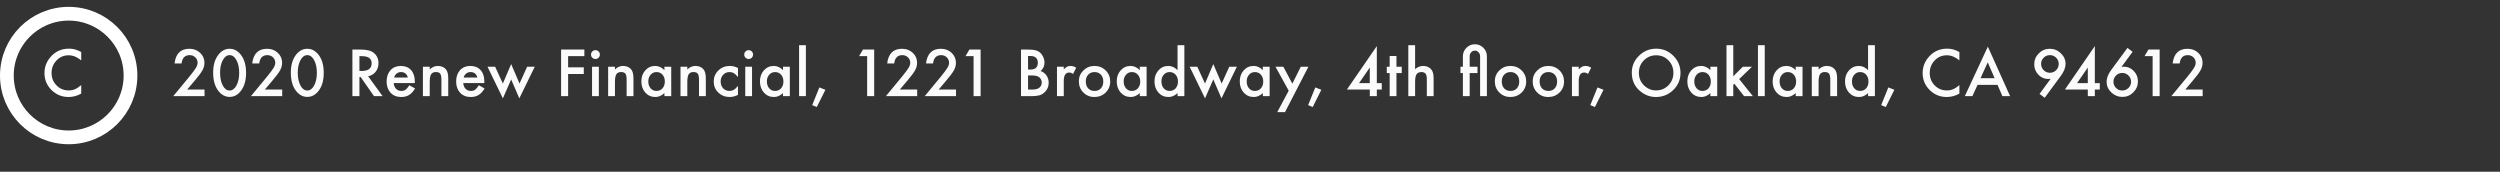 <svg width="364" height="25" viewBox="0 0 364 25" fill="none" xmlns="http://www.w3.org/2000/svg">
<rect x="0" y="0" width="364" height="25" fill="#333333" stroke="none"/>
<path d="M27.254 13.038H29.781V14H25.224L27.58 11.148C27.811 10.864 28.004 10.618 28.16 10.41C28.318 10.202 28.438 10.027 28.52 9.887C28.687 9.611 28.77 9.364 28.77 9.144C28.77 8.828 28.659 8.562 28.436 8.349C28.214 8.135 27.939 8.028 27.61 8.028C26.925 8.028 26.532 8.434 26.433 9.245H25.413C25.577 7.815 26.299 7.101 27.58 7.101C28.198 7.101 28.716 7.297 29.135 7.689C29.557 8.082 29.768 8.568 29.768 9.148C29.768 9.518 29.67 9.879 29.474 10.234C29.374 10.418 29.227 10.638 29.034 10.893C28.844 11.145 28.602 11.444 28.309 11.79L27.254 13.038ZM31.037 10.563C31.037 9.482 31.289 8.62 31.793 7.975C32.244 7.392 32.79 7.101 33.432 7.101C34.074 7.101 34.62 7.392 35.071 7.975C35.575 8.62 35.827 9.497 35.827 10.607C35.827 11.715 35.575 12.591 35.071 13.235C34.62 13.818 34.075 14.11 33.436 14.11C32.798 14.11 32.25 13.818 31.793 13.235C31.289 12.591 31.037 11.7 31.037 10.563ZM32.043 10.568C32.043 11.321 32.174 11.946 32.434 12.444C32.695 12.934 33.028 13.178 33.432 13.178C33.833 13.178 34.166 12.934 34.43 12.444C34.693 11.958 34.825 11.344 34.825 10.603C34.825 9.862 34.693 9.247 34.43 8.757C34.166 8.271 33.833 8.028 33.432 8.028C33.034 8.028 32.703 8.271 32.439 8.757C32.175 9.241 32.043 9.844 32.043 10.568ZM38.564 13.038H41.091V14H36.533L38.889 11.148C39.12 10.864 39.314 10.618 39.469 10.41C39.627 10.202 39.747 10.027 39.829 9.887C39.996 9.611 40.08 9.364 40.08 9.144C40.08 8.828 39.969 8.562 39.746 8.349C39.523 8.135 39.248 8.028 38.92 8.028C38.234 8.028 37.842 8.434 37.742 9.245H36.722C36.886 7.815 37.609 7.101 38.889 7.101C39.507 7.101 40.026 7.297 40.445 7.689C40.867 8.082 41.077 8.568 41.077 9.148C41.077 9.518 40.979 9.879 40.783 10.234C40.683 10.418 40.537 10.638 40.344 10.893C40.153 11.145 39.911 11.444 39.618 11.79L38.564 13.038ZM42.346 10.563C42.346 9.482 42.598 8.62 43.102 7.975C43.553 7.392 44.1 7.101 44.741 7.101C45.383 7.101 45.929 7.392 46.381 7.975C46.885 8.62 47.136 9.497 47.136 10.607C47.136 11.715 46.885 12.591 46.381 13.235C45.929 13.818 45.385 14.11 44.746 14.11C44.107 14.11 43.559 13.818 43.102 13.235C42.598 12.591 42.346 11.7 42.346 10.563ZM43.353 10.568C43.353 11.321 43.483 11.946 43.744 12.444C44.005 12.934 44.337 13.178 44.741 13.178C45.143 13.178 45.475 12.934 45.739 12.444C46.003 11.958 46.135 11.344 46.135 10.603C46.135 9.862 46.003 9.247 45.739 8.757C45.475 8.271 45.143 8.028 44.741 8.028C44.343 8.028 44.012 8.271 43.748 8.757C43.485 9.241 43.353 9.844 43.353 10.568ZM53.607 11.108L55.708 14H54.456L52.518 11.223H52.333V14H51.309V7.215H52.509C53.405 7.215 54.053 7.383 54.451 7.72C54.891 8.095 55.11 8.59 55.11 9.206C55.11 9.686 54.973 10.099 54.697 10.445C54.422 10.79 54.059 11.012 53.607 11.108ZM52.333 10.331H52.658C53.628 10.331 54.113 9.96 54.113 9.219C54.113 8.524 53.641 8.177 52.698 8.177H52.333V10.331ZM60.392 12.093H57.324C57.35 12.444 57.465 12.724 57.667 12.932C57.869 13.137 58.128 13.24 58.445 13.24C58.691 13.24 58.894 13.181 59.056 13.064C59.214 12.947 59.394 12.73 59.596 12.414L60.431 12.879C60.302 13.099 60.166 13.288 60.022 13.446C59.879 13.602 59.725 13.73 59.561 13.833C59.397 13.933 59.22 14.006 59.029 14.053C58.839 14.1 58.632 14.123 58.41 14.123C57.771 14.123 57.258 13.918 56.871 13.508C56.485 13.095 56.291 12.547 56.291 11.864C56.291 11.188 56.479 10.64 56.854 10.221C57.232 9.808 57.733 9.601 58.357 9.601C58.987 9.601 59.485 9.802 59.851 10.203C60.214 10.602 60.396 11.154 60.396 11.86L60.392 12.093ZM59.376 11.284C59.239 10.757 58.906 10.493 58.379 10.493C58.259 10.493 58.146 10.512 58.04 10.55C57.935 10.585 57.838 10.638 57.75 10.709C57.665 10.776 57.592 10.858 57.531 10.955C57.469 11.051 57.422 11.161 57.39 11.284H59.376ZM61.577 9.72H62.57V10.115C62.916 9.772 63.306 9.601 63.739 9.601C64.237 9.601 64.625 9.758 64.904 10.071C65.144 10.338 65.264 10.773 65.264 11.377V14H64.271V11.609C64.271 11.188 64.212 10.896 64.095 10.735C63.981 10.571 63.773 10.489 63.471 10.489C63.143 10.489 62.91 10.597 62.772 10.814C62.638 11.028 62.57 11.401 62.57 11.935V14H61.577V9.72ZM70.514 12.093H67.447C67.473 12.444 67.588 12.724 67.79 12.932C67.992 13.137 68.251 13.24 68.568 13.24C68.814 13.24 69.017 13.181 69.178 13.064C69.337 12.947 69.517 12.73 69.719 12.414L70.554 12.879C70.425 13.099 70.289 13.288 70.145 13.446C70.002 13.602 69.848 13.73 69.684 13.833C69.52 13.933 69.343 14.006 69.152 14.053C68.962 14.1 68.755 14.123 68.532 14.123C67.894 14.123 67.381 13.918 66.994 13.508C66.608 13.095 66.414 12.547 66.414 11.864C66.414 11.188 66.602 10.64 66.977 10.221C67.355 9.808 67.856 9.601 68.48 9.601C69.11 9.601 69.608 9.802 69.974 10.203C70.337 10.602 70.519 11.154 70.519 11.86L70.514 12.093ZM69.499 11.284C69.362 10.757 69.029 10.493 68.502 10.493C68.382 10.493 68.269 10.512 68.163 10.55C68.058 10.585 67.961 10.638 67.873 10.709C67.788 10.776 67.715 10.858 67.653 10.955C67.592 11.051 67.545 11.161 67.513 11.284H69.499ZM72.095 9.72L73.216 12.163L74.424 9.329L75.642 12.163L76.749 9.72H77.856L75.615 14.321L74.424 11.565L73.22 14.321L70.984 9.72H72.095ZM85.083 8.177H82.719V9.808H85V10.77H82.719V14H81.695V7.215H85.083V8.177ZM87.192 9.72V14H86.203V9.72H87.192ZM86.053 7.94C86.053 7.767 86.117 7.618 86.243 7.492C86.368 7.366 86.519 7.303 86.695 7.303C86.874 7.303 87.026 7.366 87.152 7.492C87.278 7.615 87.341 7.766 87.341 7.944C87.341 8.123 87.278 8.275 87.152 8.401C87.029 8.527 86.878 8.59 86.7 8.59C86.521 8.59 86.368 8.527 86.243 8.401C86.117 8.275 86.053 8.122 86.053 7.94ZM88.544 9.72H89.537V10.115C89.883 9.772 90.273 9.601 90.706 9.601C91.204 9.601 91.593 9.758 91.871 10.071C92.111 10.338 92.231 10.773 92.231 11.377V14H91.238V11.609C91.238 11.188 91.179 10.896 91.062 10.735C90.948 10.571 90.74 10.489 90.438 10.489C90.11 10.489 89.877 10.597 89.74 10.814C89.605 11.028 89.537 11.401 89.537 11.935V14H88.544V9.72ZM96.739 9.72H97.732V14H96.739V13.552C96.332 13.933 95.894 14.123 95.425 14.123C94.833 14.123 94.344 13.909 93.957 13.481C93.573 13.045 93.381 12.5 93.381 11.847C93.381 11.205 93.573 10.67 93.957 10.243C94.341 9.815 94.821 9.601 95.398 9.601C95.897 9.601 96.343 9.806 96.739 10.216V9.72ZM94.392 11.847C94.392 12.257 94.502 12.591 94.722 12.849C94.947 13.109 95.231 13.24 95.574 13.24C95.941 13.24 96.236 13.114 96.462 12.862C96.688 12.601 96.8 12.27 96.8 11.869C96.8 11.467 96.688 11.136 96.462 10.876C96.236 10.621 95.944 10.493 95.583 10.493C95.243 10.493 94.959 10.622 94.731 10.88C94.505 11.141 94.392 11.463 94.392 11.847ZM99.08 9.72H100.073V10.115C100.419 9.772 100.809 9.601 101.242 9.601C101.74 9.601 102.128 9.758 102.407 10.071C102.647 10.338 102.767 10.773 102.767 11.377V14H101.774V11.609C101.774 11.188 101.715 10.896 101.598 10.735C101.484 10.571 101.276 10.489 100.974 10.489C100.646 10.489 100.413 10.597 100.275 10.814C100.141 11.028 100.073 11.401 100.073 11.935V14H99.08V9.72ZM107.451 9.904V11.218C107.225 10.943 107.023 10.754 106.844 10.651C106.668 10.546 106.462 10.493 106.225 10.493C105.852 10.493 105.543 10.623 105.297 10.884C105.051 11.145 104.928 11.472 104.928 11.864C104.928 12.266 105.047 12.595 105.284 12.853C105.524 13.111 105.83 13.24 106.203 13.24C106.44 13.24 106.649 13.188 106.831 13.086C107.007 12.986 107.213 12.793 107.451 12.506V13.811C107.049 14.019 106.648 14.123 106.246 14.123C105.584 14.123 105.031 13.909 104.585 13.481C104.14 13.051 103.917 12.516 103.917 11.877C103.917 11.239 104.143 10.7 104.594 10.26C105.045 9.821 105.599 9.601 106.255 9.601C106.677 9.601 107.076 9.702 107.451 9.904ZM109.497 9.72V14H108.509V9.72H109.497ZM108.359 7.94C108.359 7.767 108.422 7.618 108.548 7.492C108.674 7.366 108.825 7.303 109.001 7.303C109.179 7.303 109.332 7.366 109.458 7.492C109.584 7.615 109.647 7.766 109.647 7.944C109.647 8.123 109.584 8.275 109.458 8.401C109.335 8.527 109.184 8.59 109.005 8.59C108.826 8.59 108.674 8.527 108.548 8.401C108.422 8.275 108.359 8.122 108.359 7.94ZM114.005 9.72H114.998V14H114.005V13.552C113.598 13.933 113.16 14.123 112.691 14.123C112.099 14.123 111.61 13.909 111.223 13.481C110.84 13.045 110.648 12.5 110.648 11.847C110.648 11.205 110.84 10.67 111.223 10.243C111.607 9.815 112.088 9.601 112.665 9.601C113.163 9.601 113.61 9.806 114.005 10.216V9.72ZM111.658 11.847C111.658 12.257 111.768 12.591 111.988 12.849C112.214 13.109 112.498 13.24 112.841 13.24C113.207 13.24 113.503 13.114 113.728 12.862C113.954 12.601 114.067 12.27 114.067 11.869C114.067 11.467 113.954 11.136 113.728 10.876C113.503 10.621 113.21 10.493 112.849 10.493C112.509 10.493 112.225 10.622 111.997 10.88C111.771 11.141 111.658 11.463 111.658 11.847ZM117.335 6.578V14H116.346V6.578H117.335ZM119.298 12.73L120.177 13.073L118.925 15.582L118.257 15.305L119.298 12.73ZM126.257 8.173H125.084L125.646 7.215H127.281V14H126.257V8.173ZM131.015 13.038H133.542V14H128.985L131.341 11.148C131.572 10.864 131.765 10.618 131.921 10.41C132.079 10.202 132.199 10.027 132.281 9.887C132.448 9.611 132.531 9.364 132.531 9.144C132.531 8.828 132.42 8.562 132.197 8.349C131.975 8.135 131.699 8.028 131.371 8.028C130.686 8.028 130.293 8.434 130.194 9.245H129.174C129.338 7.815 130.06 7.101 131.341 7.101C131.959 7.101 132.477 7.297 132.896 7.689C133.318 8.082 133.529 8.568 133.529 9.148C133.529 9.518 133.431 9.879 133.235 10.234C133.135 10.418 132.988 10.638 132.795 10.893C132.605 11.145 132.363 11.444 132.07 11.79L131.015 13.038ZM136.67 13.038H139.197V14H134.64L136.995 11.148C137.227 10.864 137.42 10.618 137.575 10.41C137.733 10.202 137.854 10.027 137.936 9.887C138.103 9.611 138.186 9.364 138.186 9.144C138.186 8.828 138.075 8.562 137.852 8.349C137.629 8.135 137.354 8.028 137.026 8.028C136.34 8.028 135.948 8.434 135.848 9.245H134.829C134.993 7.815 135.715 7.101 136.995 7.101C137.613 7.101 138.132 7.297 138.551 7.689C138.973 8.082 139.184 8.568 139.184 9.148C139.184 9.518 139.086 9.879 138.889 10.234C138.79 10.418 138.643 10.638 138.45 10.893C138.259 11.145 138.018 11.444 137.725 11.79L136.67 13.038ZM141.753 8.173H140.58L141.143 7.215H142.777V14H141.753V8.173ZM148.659 14V7.215H149.679C150.133 7.215 150.495 7.25 150.764 7.32C151.037 7.391 151.267 7.509 151.454 7.676C151.645 7.849 151.796 8.064 151.907 8.322C152.021 8.583 152.078 8.847 152.078 9.113C152.078 9.6 151.892 10.011 151.52 10.348C151.881 10.471 152.165 10.687 152.373 10.994C152.584 11.299 152.689 11.653 152.689 12.058C152.689 12.588 152.502 13.036 152.127 13.402C151.901 13.628 151.648 13.785 151.367 13.873C151.059 13.957 150.674 14 150.211 14H148.659ZM149.683 10.128H150.004C150.385 10.128 150.663 10.045 150.839 9.878C151.018 9.708 151.107 9.459 151.107 9.131C151.107 8.812 151.016 8.57 150.835 8.406C150.653 8.239 150.389 8.155 150.044 8.155H149.683V10.128ZM149.683 13.038H150.316C150.779 13.038 151.119 12.947 151.336 12.765C151.564 12.569 151.679 12.32 151.679 12.018C151.679 11.725 151.569 11.479 151.349 11.28C151.135 11.084 150.753 10.985 150.202 10.985H149.683V13.038ZM153.897 9.72H154.885V10.102C155.067 9.912 155.228 9.781 155.369 9.711C155.512 9.638 155.682 9.601 155.879 9.601C156.139 9.601 156.412 9.686 156.696 9.856L156.243 10.761C156.056 10.627 155.873 10.559 155.694 10.559C155.155 10.559 154.885 10.966 154.885 11.781V14H153.897V9.72ZM157.082 11.829C157.082 11.211 157.303 10.685 157.745 10.252C158.188 9.818 158.727 9.601 159.362 9.601C160.001 9.601 160.543 9.819 160.988 10.256C161.428 10.692 161.648 11.229 161.648 11.864C161.648 12.506 161.426 13.043 160.984 13.477C160.539 13.908 159.992 14.123 159.345 14.123C158.703 14.123 158.166 13.903 157.732 13.464C157.298 13.03 157.082 12.485 157.082 11.829ZM158.092 11.847C158.092 12.274 158.207 12.613 158.435 12.862C158.67 13.114 158.979 13.24 159.362 13.24C159.749 13.24 160.058 13.115 160.29 12.866C160.521 12.617 160.637 12.285 160.637 11.869C160.637 11.453 160.521 11.12 160.29 10.871C160.055 10.619 159.746 10.493 159.362 10.493C158.984 10.493 158.678 10.619 158.444 10.871C158.21 11.123 158.092 11.448 158.092 11.847ZM165.953 9.72H166.946V14H165.953V13.552C165.546 13.933 165.108 14.123 164.639 14.123C164.047 14.123 163.558 13.909 163.171 13.481C162.788 13.045 162.596 12.5 162.596 11.847C162.596 11.205 162.788 10.67 163.171 10.243C163.555 9.815 164.036 9.601 164.613 9.601C165.111 9.601 165.558 9.806 165.953 10.216V9.72ZM163.606 11.847C163.606 12.257 163.716 12.591 163.936 12.849C164.162 13.109 164.446 13.24 164.789 13.24C165.155 13.24 165.451 13.114 165.676 12.862C165.902 12.601 166.015 12.27 166.015 11.869C166.015 11.467 165.902 11.136 165.676 10.876C165.451 10.621 165.158 10.493 164.797 10.493C164.458 10.493 164.173 10.622 163.945 10.88C163.719 11.141 163.606 11.463 163.606 11.847ZM171.45 6.578H172.443V14H171.45V13.552C171.06 13.933 170.619 14.123 170.127 14.123C169.541 14.123 169.055 13.909 168.668 13.481C168.284 13.045 168.092 12.5 168.092 11.847C168.092 11.208 168.284 10.675 168.668 10.247C169.049 9.816 169.528 9.601 170.105 9.601C170.606 9.601 171.054 9.806 171.45 10.216V6.578ZM169.103 11.847C169.103 12.257 169.213 12.591 169.433 12.849C169.658 13.109 169.942 13.24 170.285 13.24C170.651 13.24 170.947 13.114 171.173 12.862C171.398 12.601 171.511 12.27 171.511 11.869C171.511 11.467 171.398 11.136 171.173 10.876C170.947 10.621 170.654 10.493 170.294 10.493C169.954 10.493 169.67 10.622 169.441 10.88C169.216 11.141 169.103 11.463 169.103 11.847ZM174.327 9.72L175.448 12.163L176.656 9.329L177.873 12.163L178.981 9.72H180.088L177.847 14.321L176.656 11.565L175.452 14.321L173.215 9.72H174.327ZM183.866 9.72H184.86V14H183.866V13.552C183.459 13.933 183.021 14.123 182.552 14.123C181.961 14.123 181.471 13.909 181.085 13.481C180.701 13.045 180.509 12.5 180.509 11.847C180.509 11.205 180.701 10.67 181.085 10.243C181.468 9.815 181.949 9.601 182.526 9.601C183.024 9.601 183.471 9.806 183.866 10.216V9.72ZM181.52 11.847C181.52 12.257 181.63 12.591 181.849 12.849C182.075 13.109 182.359 13.24 182.702 13.24C183.068 13.24 183.364 13.114 183.59 12.862C183.815 12.601 183.928 12.27 183.928 11.869C183.928 11.467 183.815 11.136 183.59 10.876C183.364 10.621 183.071 10.493 182.711 10.493C182.371 10.493 182.087 10.622 181.858 10.88C181.633 11.141 181.52 11.463 181.52 11.847ZM187.636 13.205L185.711 9.72H186.858L188.168 12.181L189.389 9.72H190.505L187.095 16.329H185.966L187.636 13.205ZM191.506 12.73L192.385 13.073L191.133 15.582L190.465 15.305L191.506 12.73ZM200.465 12.106H201.185V13.038H200.465V14H199.441V13.038H196.11L200.465 6.709V12.106ZM199.441 12.106V9.834L197.876 12.106H199.441ZM203.324 10.643V14H202.336V10.643H201.914V9.72H202.336V8.151H203.324V9.72H204.093V10.643H203.324ZM205.05 6.578H206.039V10.076C206.391 9.759 206.779 9.601 207.204 9.601C207.687 9.601 208.074 9.758 208.364 10.071C208.61 10.344 208.733 10.779 208.733 11.377V14H207.744V11.469C207.744 11.126 207.683 10.878 207.56 10.726C207.44 10.571 207.245 10.493 206.975 10.493C206.629 10.493 206.386 10.6 206.246 10.814C206.108 11.031 206.039 11.403 206.039 11.93V14H205.05V6.578ZM216.492 14H215.503V8.19C215.503 7.974 215.43 7.783 215.283 7.619C215.137 7.452 214.956 7.369 214.743 7.369C214.529 7.369 214.349 7.451 214.202 7.615C214.059 7.776 213.987 7.968 213.987 8.19V9.72H215.121V10.643H213.987V14H212.998V10.643H212.646V9.72H212.998V8.19C212.998 7.71 213.169 7.3 213.512 6.96C213.855 6.617 214.267 6.446 214.747 6.446C215.227 6.446 215.638 6.617 215.977 6.96C216.32 7.3 216.492 7.71 216.492 8.19V14ZM217.646 11.829C217.646 11.211 217.867 10.685 218.31 10.252C218.752 9.818 219.291 9.601 219.927 9.601C220.566 9.601 221.108 9.819 221.553 10.256C221.992 10.692 222.212 11.229 222.212 11.864C222.212 12.506 221.991 13.043 221.549 13.477C221.103 13.908 220.557 14.123 219.909 14.123C219.268 14.123 218.73 13.903 218.297 13.464C217.863 13.03 217.646 12.485 217.646 11.829ZM218.657 11.847C218.657 12.274 218.771 12.613 219 12.862C219.234 13.114 219.543 13.24 219.927 13.24C220.314 13.24 220.623 13.115 220.854 12.866C221.086 12.617 221.201 12.285 221.201 11.869C221.201 11.453 221.086 11.12 220.854 10.871C220.62 10.619 220.311 10.493 219.927 10.493C219.549 10.493 219.243 10.619 219.009 10.871C218.774 11.123 218.657 11.448 218.657 11.847ZM223.16 11.829C223.16 11.211 223.382 10.685 223.824 10.252C224.266 9.818 224.805 9.601 225.441 9.601C226.08 9.601 226.622 9.819 227.067 10.256C227.507 10.692 227.726 11.229 227.726 11.864C227.726 12.506 227.505 13.043 227.063 13.477C226.617 13.908 226.071 14.123 225.424 14.123C224.782 14.123 224.244 13.903 223.811 13.464C223.377 13.03 223.16 12.485 223.16 11.829ZM224.171 11.847C224.171 12.274 224.285 12.613 224.514 12.862C224.748 13.114 225.057 13.24 225.441 13.24C225.828 13.24 226.137 13.115 226.368 12.866C226.6 12.617 226.716 12.285 226.716 11.869C226.716 11.453 226.6 11.12 226.368 10.871C226.134 10.619 225.825 10.493 225.441 10.493C225.063 10.493 224.757 10.619 224.523 10.871C224.288 11.123 224.171 11.448 224.171 11.847ZM228.877 9.72H229.865V10.102C230.047 9.912 230.208 9.781 230.349 9.711C230.492 9.638 230.662 9.601 230.858 9.601C231.119 9.601 231.392 9.686 231.676 9.856L231.223 10.761C231.036 10.627 230.853 10.559 230.674 10.559C230.135 10.559 229.865 10.966 229.865 11.781V14H228.877V9.72ZM232.593 12.73L233.472 13.073L232.22 15.582L231.552 15.305L232.593 12.73ZM237.588 10.577C237.588 9.622 237.938 8.801 238.638 8.116C239.335 7.43 240.173 7.087 241.152 7.087C242.118 7.087 242.948 7.433 243.639 8.125C244.333 8.816 244.68 9.646 244.68 10.616C244.68 11.592 244.332 12.419 243.635 13.099C242.934 13.782 242.089 14.123 241.099 14.123C240.223 14.123 239.436 13.82 238.739 13.213C237.971 12.543 237.588 11.664 237.588 10.577ZM238.62 10.59C238.62 11.34 238.872 11.957 239.376 12.44C239.877 12.923 240.456 13.165 241.112 13.165C241.824 13.165 242.425 12.919 242.914 12.427C243.403 11.929 243.648 11.322 243.648 10.607C243.648 9.884 243.406 9.277 242.923 8.788C242.442 8.296 241.847 8.05 241.138 8.05C240.432 8.05 239.836 8.296 239.35 8.788C238.864 9.274 238.62 9.875 238.62 10.59ZM249.034 9.72H250.028V14H249.034V13.552C248.627 13.933 248.189 14.123 247.72 14.123C247.129 14.123 246.639 13.909 246.253 13.481C245.869 13.045 245.677 12.5 245.677 11.847C245.677 11.205 245.869 10.67 246.253 10.243C246.636 9.815 247.117 9.601 247.694 9.601C248.192 9.601 248.639 9.806 249.034 10.216V9.72ZM246.688 11.847C246.688 12.257 246.798 12.591 247.017 12.849C247.243 13.109 247.527 13.24 247.87 13.24C248.236 13.24 248.532 13.114 248.758 12.862C248.983 12.601 249.096 12.27 249.096 11.869C249.096 11.467 248.983 11.136 248.758 10.876C248.532 10.621 248.239 10.493 247.879 10.493C247.539 10.493 247.255 10.622 247.026 10.88C246.8 11.141 246.688 11.463 246.688 11.847ZM252.364 6.578V11.104L253.757 9.72H255.085L253.226 11.517L255.221 14H253.938L252.523 12.194L252.364 12.352V14H251.376V6.578H252.364ZM256.947 6.578V14H255.958V6.578H256.947ZM261.454 9.72H262.448V14H261.454V13.552C261.047 13.933 260.609 14.123 260.141 14.123C259.549 14.123 259.059 13.909 258.673 13.481C258.289 13.045 258.097 12.5 258.097 11.847C258.097 11.205 258.289 10.67 258.673 10.243C259.057 9.815 259.537 9.601 260.114 9.601C260.612 9.601 261.059 9.806 261.454 10.216V9.72ZM259.108 11.847C259.108 12.257 259.218 12.591 259.437 12.849C259.663 13.109 259.947 13.24 260.29 13.24C260.656 13.24 260.952 13.114 261.178 12.862C261.403 12.601 261.516 12.27 261.516 11.869C261.516 11.467 261.403 11.136 261.178 10.876C260.952 10.621 260.659 10.493 260.299 10.493C259.959 10.493 259.675 10.622 259.446 10.88C259.221 11.141 259.108 11.463 259.108 11.847ZM263.796 9.72H264.789V10.115C265.135 9.772 265.524 9.601 265.958 9.601C266.456 9.601 266.844 9.758 267.122 10.071C267.363 10.338 267.483 10.773 267.483 11.377V14H266.49V11.609C266.49 11.188 266.431 10.896 266.314 10.735C266.2 10.571 265.992 10.489 265.69 10.489C265.362 10.489 265.129 10.597 264.991 10.814C264.856 11.028 264.789 11.401 264.789 11.935V14H263.796V9.72ZM271.99 6.578H272.984V14H271.99V13.552C271.601 13.933 271.16 14.123 270.668 14.123C270.082 14.123 269.595 13.909 269.209 13.481C268.825 13.045 268.633 12.5 268.633 11.847C268.633 11.208 268.825 10.675 269.209 10.247C269.59 9.816 270.069 9.601 270.646 9.601C271.147 9.601 271.595 9.806 271.99 10.216V6.578ZM269.644 11.847C269.644 12.257 269.754 12.591 269.973 12.849C270.199 13.109 270.483 13.24 270.826 13.24C271.192 13.24 271.488 13.114 271.714 12.862C271.939 12.601 272.052 12.27 272.052 11.869C272.052 11.467 271.939 11.136 271.714 10.876C271.488 10.621 271.195 10.493 270.835 10.493C270.495 10.493 270.211 10.622 269.982 10.88C269.757 11.141 269.644 11.463 269.644 11.847ZM274.942 12.73L275.821 13.073L274.569 15.582L273.901 15.305L274.942 12.73ZM285.289 7.58V8.792C284.698 8.297 284.085 8.05 283.453 8.05C282.755 8.05 282.168 8.3 281.69 8.801C281.21 9.299 280.97 9.909 280.97 10.629C280.97 11.341 281.21 11.942 281.69 12.431C282.171 12.92 282.76 13.165 283.457 13.165C283.817 13.165 284.123 13.106 284.375 12.989C284.516 12.931 284.661 12.852 284.81 12.752C284.963 12.652 285.122 12.532 285.289 12.392V13.627C284.704 13.957 284.088 14.123 283.444 14.123C282.474 14.123 281.646 13.785 280.961 13.108C280.278 12.425 279.937 11.602 279.937 10.638C279.937 9.774 280.223 9.003 280.794 8.327C281.497 7.498 282.407 7.083 283.523 7.083C284.132 7.083 284.721 7.249 285.289 7.58ZM290.839 12.352H287.934L287.178 14H286.075L289.432 6.789L292.671 14H291.551L290.839 12.352ZM290.421 11.39L289.415 9.083L288.36 11.39H290.421ZM297.71 14.233L296.958 13.675L298.58 11.464C298.492 11.476 298.417 11.485 298.356 11.491C298.294 11.497 298.244 11.499 298.206 11.499C297.658 11.499 297.184 11.29 296.782 10.871C296.384 10.455 296.185 9.954 296.185 9.368C296.185 8.744 296.406 8.211 296.848 7.769C297.294 7.323 297.827 7.101 298.448 7.101C299.066 7.101 299.604 7.32 300.061 7.76C300.518 8.196 300.746 8.712 300.746 9.307C300.746 9.834 300.524 10.404 300.078 11.016L297.71 14.233ZM297.182 9.293C297.182 9.66 297.307 9.967 297.556 10.216C297.808 10.468 298.111 10.594 298.465 10.594C298.82 10.594 299.122 10.47 299.371 10.221C299.623 9.969 299.749 9.666 299.749 9.311C299.749 8.957 299.623 8.653 299.371 8.401C299.122 8.152 298.818 8.028 298.461 8.028C298.109 8.028 297.809 8.152 297.56 8.401C297.308 8.653 297.182 8.951 297.182 9.293ZM305.008 12.106H305.729V13.038H305.008V14H303.984V13.038H300.653L305.008 6.709V12.106ZM303.984 12.106V9.834L302.419 12.106H303.984ZM309.757 6.978L310.509 7.54L308.887 9.746C308.975 9.734 309.05 9.726 309.111 9.72C309.173 9.714 309.221 9.711 309.256 9.711C309.807 9.711 310.283 9.922 310.684 10.344C311.083 10.76 311.282 11.261 311.282 11.847C311.282 12.468 311.059 13.001 310.614 13.446C310.172 13.889 309.64 14.11 309.019 14.11C308.404 14.11 307.865 13.892 307.402 13.455C306.948 13.019 306.721 12.502 306.721 11.904C306.721 11.368 306.942 10.799 307.384 10.199L309.757 6.978ZM310.285 11.913C310.285 11.552 310.16 11.248 309.911 10.998C309.659 10.747 309.356 10.621 309.001 10.621C308.644 10.621 308.341 10.745 308.092 10.994C307.843 11.243 307.718 11.545 307.718 11.899C307.718 12.254 307.843 12.556 308.092 12.805C308.341 13.054 308.645 13.178 309.006 13.178C309.357 13.178 309.658 13.054 309.907 12.805C310.159 12.553 310.285 12.255 310.285 11.913ZM313.421 8.173H312.248L312.81 7.215H314.445V14H313.421V8.173ZM318.179 13.038H320.706V14H316.149L318.505 11.148C318.736 10.864 318.929 10.618 319.085 10.41C319.243 10.202 319.363 10.027 319.445 9.887C319.612 9.611 319.695 9.364 319.695 9.144C319.695 8.828 319.584 8.562 319.362 8.349C319.139 8.135 318.863 8.028 318.535 8.028C317.85 8.028 317.457 8.434 317.358 9.245H316.338C316.502 7.815 317.224 7.101 318.505 7.101C319.123 7.101 319.641 7.297 320.06 7.689C320.482 8.082 320.693 8.568 320.693 9.148C320.693 9.518 320.595 9.879 320.399 10.234C320.299 10.418 320.153 10.638 319.959 10.893C319.769 11.145 319.527 11.444 319.234 11.79L318.179 13.038Z" fill="#FBFBFB"/>
<path d="M11.827 7.58V8.792C11.235 8.297 10.623 8.05 9.99 8.05C9.293 8.05 8.706 8.3 8.228 8.801C7.748 9.299 7.507 9.909 7.507 10.629C7.507 11.341 7.748 11.942 8.228 12.431C8.709 12.92 9.297 13.165 9.995 13.165C10.355 13.165 10.661 13.106 10.913 12.989C11.054 12.931 11.199 12.852 11.348 12.752C11.501 12.652 11.66 12.532 11.827 12.392V13.627C11.241 13.957 10.626 14.123 9.981 14.123C9.012 14.123 8.184 13.785 7.499 13.108C6.816 12.425 6.475 11.602 6.475 10.638C6.475 9.774 6.76 9.003 7.332 8.327C8.035 7.498 8.944 7.083 10.06 7.083C10.67 7.083 11.259 7.249 11.827 7.58Z" fill="white"/>
<circle cx="10" cy="11" r="9" stroke="white" stroke-width="2"/>
</svg>
